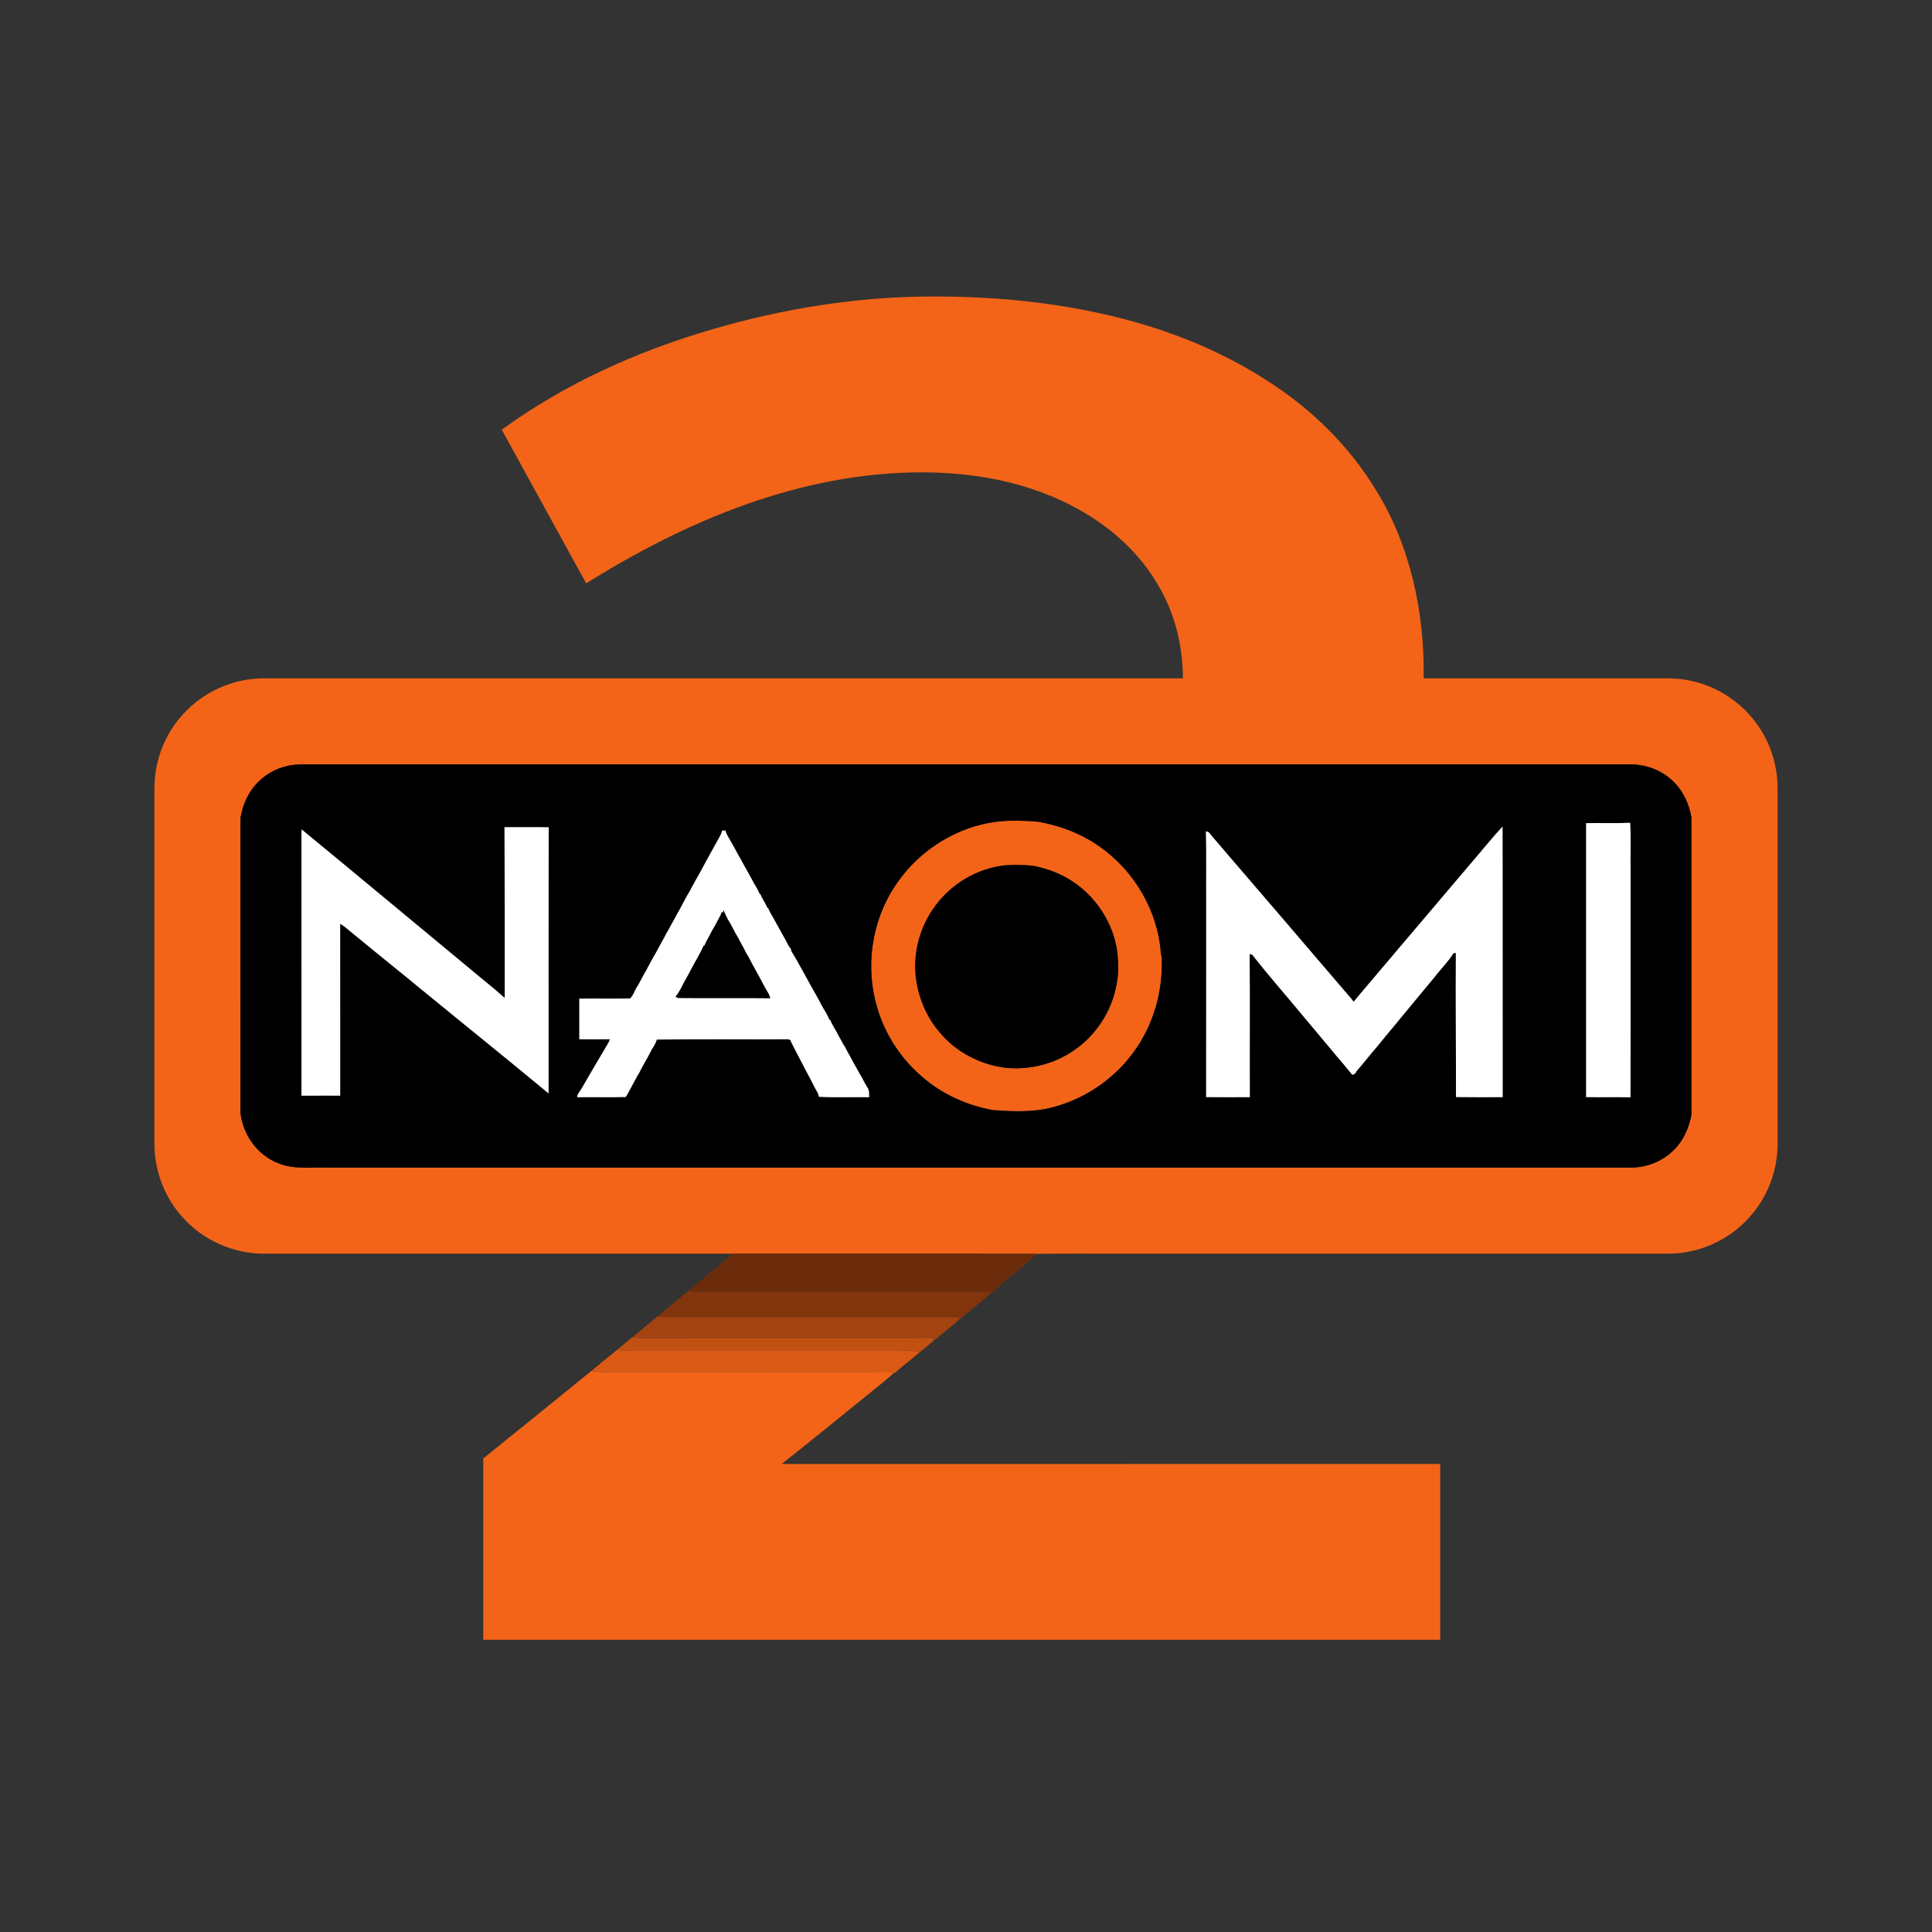 <?xml version="1.0" encoding="UTF-8" ?>
<!DOCTYPE svg PUBLIC "-//W3C//DTD SVG 1.1//EN" "http://www.w3.org/Graphics/SVG/1.1/DTD/svg11.dtd">
<svg width="1276pt" height="1276pt" viewBox="0 0 1276 1276" version="1.1" xmlns="http://www.w3.org/2000/svg">
<rect x="0" y="0" width="1276" height="1276" fill="#333333" stroke="none"/>
<g id="#f36418ff">
<path fill="#f36418" opacity="1.00" d=" M 469.86 217.66 C 516.91 203.81 565.84 195.98 614.93 195.82 C 657.98 195.68 701.23 199.91 742.92 210.88 C 776.90 219.79 809.79 233.47 839.16 252.87 C 866.99 271.02 891.29 294.91 908.57 323.40 C 931.66 360.45 940.89 404.70 940.27 448.00 C 989.82 448.01 1039.38 448.00 1088.94 448.00 C 1098.47 448.07 1108.15 447.49 1117.49 449.79 C 1136.59 453.99 1153.62 466.41 1163.65 483.17 C 1170.49 494.52 1174.10 507.78 1174.00 521.03 C 1174.00 599.04 1174.00 677.05 1174.00 755.05 C 1174.14 773.04 1167.34 791.04 1155.10 804.25 C 1141.77 819.16 1121.98 827.95 1102.00 827.99 C 982.35 828.02 862.70 827.99 743.05 828.00 C 723.65 828.07 704.24 827.86 684.84 828.10 C 617.84 827.87 550.83 828.05 483.82 828.01 C 380.56 827.98 277.30 828.02 174.04 827.99 C 154.04 827.96 134.23 819.16 120.90 804.25 C 108.64 791.02 101.85 772.99 102.00 754.99 C 102.00 677.01 102.00 599.04 102.00 521.07 C 101.83 503.03 108.64 484.97 120.92 471.73 C 134.47 456.57 154.71 447.78 175.03 448.00 C 377.10 448.00 579.17 448.01 781.24 448.00 C 781.21 426.46 775.91 404.79 764.78 386.26 C 749.13 359.17 722.95 339.51 694.35 327.71 C 658.06 312.59 617.77 309.72 578.95 313.42 C 539.85 317.21 501.72 328.28 465.68 343.71 C 438.42 355.39 412.26 369.55 387.15 385.31 C 368.56 351.47 349.95 317.64 331.39 283.79 C 373.02 253.51 420.57 232.06 469.86 217.66 M 189.68 505.90 C 181.78 507.72 174.45 511.96 169.05 518.01 C 163.50 524.07 160.31 531.97 158.86 539.96 C 158.82 604.96 158.90 669.96 158.82 734.96 C 160.37 749.33 169.91 762.86 183.56 768.15 C 193.82 772.52 205.18 770.80 216.01 771.15 C 502.98 771.15 789.96 771.14 1076.94 771.15 C 1087.73 771.18 1098.53 766.85 1106.00 759.00 C 1112.11 752.83 1115.60 744.50 1117.14 736.07 C 1117.16 670.73 1117.15 605.38 1117.14 540.04 C 1115.67 531.56 1112.10 523.20 1106.00 517.00 C 1098.55 509.18 1087.80 504.85 1077.04 504.85 C 787.69 504.86 498.33 504.85 208.98 504.85 C 202.54 504.90 196.01 504.47 189.68 505.90 Z" />
<path fill="#f36418" opacity="1.00" d=" M 591.11 585.18 C 608.15 559.04 638.58 541.60 670.00 542.05 C 675.35 541.98 680.71 542.23 686.05 542.77 C 700.31 545.32 714.18 550.63 726.07 558.98 C 749.16 575.07 764.87 601.74 766.72 629.92 C 766.84 630.44 767.09 631.47 767.21 631.99 C 768.29 654.40 761.85 677.29 748.35 695.33 C 734.62 714.10 713.83 727.46 691.09 732.31 C 679.56 734.58 667.65 734.05 656.00 733.20 C 638.97 730.19 622.61 722.88 609.47 711.57 C 595.34 699.65 584.70 683.60 579.46 665.86 C 571.25 639.00 575.54 608.60 591.11 585.18 M 617.92 597.99 C 607.82 611.28 603.04 628.48 604.82 645.07 C 606.38 658.40 611.65 671.40 620.44 681.61 C 631.21 694.70 647.21 703.10 663.98 705.20 C 679.24 706.78 695.03 703.11 707.86 694.64 C 723.36 684.76 734.27 668.13 737.46 650.05 C 739.13 641.76 738.70 633.20 737.31 624.91 C 736.90 623.60 736.59 622.24 736.38 620.90 C 732.07 605.26 722.09 591.19 708.50 582.26 C 700.56 576.89 691.41 573.54 682.04 571.77 C 676.06 571.16 670.04 571.14 664.05 571.47 C 645.88 573.39 628.76 583.30 617.92 597.99 Z" />
<path fill="#f36418" opacity="1.00" d=" M 319.18 963.22 C 343.01 944.03 366.80 924.80 390.52 905.48 C 394.67 906.17 398.87 906.23 403.06 906.11 C 460.37 906.08 517.68 906.05 574.99 906.11 C 580.12 906.16 585.36 905.45 590.41 906.74 C 582.91 913.54 574.80 919.63 567.01 926.10 C 550.17 939.76 533.27 953.35 516.33 966.89 C 661.28 966.86 806.24 966.88 951.19 966.88 C 951.18 1005.58 951.19 1044.29 951.19 1083.00 C 740.52 1083.00 529.85 1083.00 319.18 1083.00 C 319.18 1043.07 319.19 1003.15 319.18 963.22 Z" />
</g>
<g id="#000000ff">
<path fill="#000000" opacity="1.00" d=" M 189.68 505.90 C 196.01 504.47 202.54 504.90 208.98 504.85 C 498.33 504.85 787.69 504.86 1077.04 504.85 C 1087.80 504.85 1098.55 509.18 1106.00 517.00 C 1112.10 523.20 1115.67 531.56 1117.14 540.04 C 1117.15 605.38 1117.16 670.73 1117.14 736.07 C 1115.60 744.50 1112.11 752.83 1106.00 759.00 C 1098.53 766.85 1087.73 771.18 1076.94 771.15 C 789.96 771.14 502.98 771.15 216.01 771.15 C 205.18 770.80 193.82 772.52 183.56 768.15 C 169.91 762.86 160.37 749.33 158.82 734.96 C 158.90 669.96 158.82 604.96 158.86 539.96 C 160.31 531.97 163.50 524.07 169.05 518.01 C 174.45 511.96 181.78 507.72 189.68 505.90 M 591.11 585.18 C 575.54 608.60 571.25 639.00 579.46 665.86 C 584.70 683.60 595.34 699.65 609.47 711.57 C 622.61 722.88 638.97 730.19 656.00 733.20 C 667.65 734.05 679.56 734.58 691.09 732.31 C 713.83 727.46 734.62 714.10 748.35 695.33 C 761.85 677.29 768.29 654.40 767.21 631.99 C 767.09 631.47 766.84 630.44 766.72 629.92 C 764.87 601.74 749.16 575.07 726.07 558.98 C 714.18 550.63 700.31 545.32 686.05 542.77 C 680.71 542.23 675.35 541.98 670.00 542.05 C 638.58 541.60 608.15 559.04 591.11 585.18 M 1047.55 543.65 C 1047.59 603.96 1047.58 664.28 1047.55 724.59 C 1057.33 724.76 1067.12 724.52 1076.90 724.73 C 1076.98 674.15 1076.91 623.57 1076.93 573.00 C 1076.75 563.13 1077.31 553.24 1076.64 543.40 C 1066.95 543.88 1057.24 543.43 1047.55 543.65 M 333.19 546.32 C 333.32 583.92 333.45 621.52 333.35 659.12 C 325.87 652.39 317.92 646.23 310.25 639.73 C 273.23 609.12 236.35 578.32 199.25 547.81 C 198.98 551.54 199.13 555.28 199.11 559.02 C 199.11 613.90 199.08 668.78 199.12 723.66 C 207.64 723.59 216.17 723.65 224.69 723.63 C 224.64 685.79 224.67 647.95 224.67 610.12 C 225.73 610.76 226.76 611.45 227.77 612.20 C 242.23 624.13 256.77 635.97 271.35 647.75 C 274.95 650.80 278.63 653.76 282.30 656.74 C 308.94 678.59 335.82 700.15 362.32 722.17 C 362.35 663.58 362.24 604.98 362.38 546.39 C 352.65 546.20 342.92 546.33 333.19 546.32 M 969.46 572.55 C 953.55 591.29 937.68 610.06 921.74 628.79 C 918.07 633.11 914.45 637.47 910.73 641.75 C 905.23 648.44 899.45 654.90 894.01 661.63 C 892.45 659.33 890.51 657.35 888.74 655.24 C 882.77 648.21 876.75 641.22 870.74 634.23 C 862.94 625.05 855.04 615.96 847.26 606.78 C 835.02 592.65 822.95 578.38 810.72 564.25 C 807.35 560.27 803.99 556.29 800.54 552.39 C 799.40 551.01 798.52 549.08 796.46 549.10 C 796.84 564.72 796.52 580.36 796.63 596.00 C 796.61 638.86 796.66 681.72 796.60 724.59 C 806.22 724.71 815.84 724.64 825.46 724.63 C 825.33 693.11 825.60 661.59 825.33 630.07 C 825.78 630.22 826.68 630.51 827.13 630.65 C 838.09 644.68 849.93 658.04 861.27 671.79 C 868.05 679.97 874.96 688.04 881.72 696.23 C 883.48 698.49 885.47 700.54 887.27 702.78 C 889.15 705.14 891.15 707.43 893.05 709.79 C 894.31 709.76 895.38 709.05 895.68 707.79 C 900.64 702.05 905.31 696.07 910.27 690.33 C 913.52 686.23 916.89 682.23 920.26 678.22 C 929.28 667.25 938.32 656.29 947.42 645.39 C 951.45 640.04 956.41 635.37 959.88 629.63 C 960.29 629.57 961.11 629.44 961.52 629.37 C 961.28 661.10 961.67 692.83 961.61 724.56 C 971.89 724.73 982.17 724.64 992.46 724.62 C 992.37 665.05 992.55 605.47 992.37 545.90 C 984.40 554.47 977.16 563.72 969.46 572.55 M 476.92 548.63 C 476.66 549.72 476.27 550.77 475.76 551.78 C 470.87 560.54 466.02 569.33 461.27 578.18 C 460.75 579.06 460.23 579.94 459.72 580.83 C 458.81 582.59 457.85 584.32 456.84 586.02 C 456.59 586.52 456.10 587.51 455.86 588.00 C 455.17 589.26 454.42 590.49 453.68 591.74 C 452.08 594.77 450.47 597.81 448.81 600.82 C 447.59 602.93 446.39 605.05 445.28 607.22 C 444.45 608.77 443.58 610.29 442.70 611.82 C 441.81 613.56 440.87 615.29 439.81 616.95 C 439.23 618.30 438.54 619.62 437.75 620.87 C 436.63 622.98 435.43 625.05 434.31 627.17 C 434.04 627.67 433.51 628.67 433.24 629.18 C 432.36 630.68 431.49 632.20 430.64 633.73 C 429.75 635.49 428.76 637.21 427.81 638.95 C 427.19 640.28 426.47 641.57 425.68 642.81 C 424.55 644.93 423.40 647.04 422.26 649.16 C 421.99 649.63 421.45 650.57 421.18 651.04 C 419.29 653.69 418.45 657.27 416.13 659.45 C 404.97 659.65 393.78 659.43 382.61 659.54 C 382.60 668.49 382.62 677.44 382.60 686.39 C 389.35 686.44 396.09 686.44 402.84 686.38 C 402.07 688.84 400.38 690.87 399.23 693.16 C 396.65 697.30 394.29 701.57 391.77 705.75 C 390.81 707.48 389.82 709.20 388.78 710.89 C 386.46 714.86 384.27 718.94 381.64 722.71 C 381.53 723.21 381.30 724.19 381.19 724.69 C 391.85 724.51 402.52 724.83 413.18 724.53 C 413.33 724.34 413.65 723.95 413.80 723.76 C 414.27 722.87 414.75 721.99 415.26 721.13 C 417.05 717.69 418.95 714.32 420.76 710.89 C 421.28 710.01 421.80 709.13 422.34 708.26 C 422.59 707.77 423.08 706.77 423.33 706.27 C 424.14 704.79 424.94 703.29 425.76 701.82 C 428.13 698.03 429.81 693.84 432.31 690.13 C 432.89 688.97 433.42 687.80 433.84 686.59 C 462.21 686.17 490.61 686.58 518.99 686.39 C 520.17 686.41 522.06 686.19 522.33 687.82 C 524.67 692.65 527.21 697.38 529.71 702.13 C 530.39 703.44 531.05 704.78 531.73 706.11 C 531.99 706.61 532.52 707.60 532.79 708.10 C 535.27 712.41 537.27 716.98 539.76 721.29 C 540.34 722.23 540.70 723.26 540.85 724.37 C 551.89 725.02 562.98 724.45 574.04 724.66 C 573.86 722.48 574.31 719.95 572.79 718.16 C 571.55 716.09 570.42 713.95 569.32 711.81 C 568.44 710.29 567.53 708.78 566.68 707.24 C 566.14 706.11 565.49 705.03 564.86 703.97 C 564.59 703.48 564.06 702.51 563.79 702.02 C 562.02 698.58 559.97 695.29 558.29 691.82 C 557.74 690.95 557.20 690.09 556.66 689.24 C 556.21 688.39 555.76 687.55 555.33 686.72 C 555.06 686.24 554.52 685.29 554.25 684.82 C 553.99 684.33 553.47 683.35 553.21 682.86 C 551.64 679.73 549.54 676.87 548.31 673.60 L 547.61 673.39 C 546.62 670.06 544.39 667.24 542.76 664.21 C 541.71 661.99 540.45 659.90 539.31 657.75 C 533.62 647.92 528.49 637.73 522.56 628.06 C 522.53 627.77 522.47 627.19 522.43 626.91 C 521.77 626.06 521.16 625.19 520.59 624.30 C 519.42 621.87 518.15 619.50 516.78 617.19 C 515.91 615.70 515.09 614.20 514.29 612.69 C 513.78 611.81 513.29 610.94 512.81 610.06 C 511.11 606.51 508.69 603.33 507.30 599.64 L 506.68 599.43 C 505.58 596.31 503.28 593.77 502.30 590.62 L 501.68 590.40 C 501.15 588.71 500.18 587.23 499.35 585.70 C 498.81 584.82 498.29 583.95 497.78 583.09 C 496.42 580.27 494.73 577.63 493.31 574.85 C 492.41 573.32 491.53 571.78 490.68 570.23 C 489.81 568.45 488.83 566.72 487.80 565.05 C 485.82 561.40 483.90 557.72 481.78 554.15 C 480.75 552.33 479.49 550.60 479.19 548.49 C 478.43 548.52 477.67 548.57 476.92 548.63 Z" />
<path fill="#000000" opacity="1.00" d=" M 617.92 597.99 C 628.76 583.30 645.88 573.39 664.05 571.47 C 670.04 571.14 676.06 571.16 682.04 571.77 C 691.41 573.54 700.56 576.89 708.50 582.26 C 722.09 591.19 732.07 605.26 736.38 620.90 C 736.59 622.24 736.90 623.60 737.31 624.91 C 738.70 633.20 739.13 641.76 737.46 650.05 C 734.27 668.13 723.36 684.76 707.86 694.64 C 695.03 703.11 679.24 706.78 663.98 705.20 C 647.21 703.10 631.21 694.70 620.44 681.61 C 611.65 671.40 606.38 658.40 604.82 645.07 C 603.04 628.48 607.82 611.28 617.92 597.99 Z" />
<path fill="#000000" opacity="1.00" d=" M 477.56 602.54 C 477.63 602.14 477.79 601.33 477.87 600.93 C 478.60 603.09 479.69 605.10 480.72 607.14 C 482.53 610.07 484.11 613.13 485.69 616.19 C 486.20 617.07 486.72 617.95 487.24 618.84 C 487.49 619.33 488.00 620.31 488.25 620.79 C 488.51 621.28 489.04 622.24 489.31 622.73 C 490.43 624.89 491.73 626.97 492.72 629.22 C 493.24 630.09 493.77 630.96 494.31 631.83 C 497.65 638.35 501.34 644.68 504.73 651.18 C 504.99 651.66 505.52 652.63 505.78 653.11 C 506.85 655.13 508.44 656.98 508.70 659.34 C 488.43 659.12 468.15 659.41 447.88 659.20 C 447.43 658.97 446.52 658.52 446.07 658.30 C 448.99 654.94 450.55 650.70 452.77 646.90 C 453.60 645.33 454.47 643.79 455.35 642.26 C 455.77 641.41 456.21 640.57 456.64 639.74 C 459.26 634.65 462.46 629.83 464.66 624.56 L 465.32 624.41 C 465.79 622.93 466.52 621.56 467.32 620.24 C 468.91 617.20 470.45 614.13 472.23 611.21 C 472.91 609.87 473.62 608.54 474.36 607.24 C 475.21 605.68 476.15 604.15 476.56 602.41 L 477.56 602.54 Z" />
</g>
<g id="#ffffffff">
<path fill="#ffffff" opacity="1.00" d=" M 1047.55 543.65 C 1057.24 543.43 1066.95 543.88 1076.64 543.40 C 1077.31 553.24 1076.75 563.13 1076.93 573.00 C 1076.91 623.57 1076.98 674.15 1076.90 724.73 C 1067.12 724.52 1057.33 724.76 1047.55 724.59 C 1047.58 664.28 1047.59 603.96 1047.55 543.65 Z" />
<path fill="#ffffff" opacity="1.00" d=" M 333.19 546.32 C 342.92 546.33 352.65 546.20 362.38 546.39 C 362.24 604.98 362.35 663.58 362.32 722.17 C 335.82 700.15 308.94 678.59 282.30 656.74 C 278.63 653.76 274.95 650.80 271.35 647.75 C 256.77 635.97 242.23 624.13 227.77 612.20 C 226.76 611.45 225.73 610.76 224.67 610.12 C 224.67 647.95 224.64 685.79 224.69 723.63 C 216.17 723.65 207.64 723.59 199.12 723.66 C 199.08 668.78 199.11 613.90 199.11 559.02 C 199.13 555.28 198.98 551.54 199.25 547.81 C 236.35 578.32 273.23 609.12 310.25 639.73 C 317.92 646.23 325.87 652.39 333.35 659.12 C 333.45 621.52 333.32 583.92 333.19 546.32 Z" />
<path fill="#ffffff" opacity="1.00" d=" M 969.46 572.55 C 977.16 563.72 984.40 554.47 992.37 545.90 C 992.55 605.47 992.37 665.05 992.46 724.62 C 982.17 724.64 971.89 724.73 961.61 724.56 C 961.67 692.83 961.28 661.10 961.52 629.37 C 961.11 629.44 960.29 629.57 959.88 629.63 C 956.41 635.37 951.45 640.04 947.42 645.39 C 938.32 656.29 929.28 667.25 920.26 678.22 C 916.89 682.23 913.52 686.23 910.27 690.33 C 905.31 696.07 900.64 702.05 895.68 707.79 C 895.38 709.05 894.31 709.76 893.05 709.79 C 891.15 707.43 889.15 705.14 887.27 702.78 C 885.47 700.54 883.48 698.49 881.72 696.23 C 874.96 688.04 868.05 679.97 861.27 671.79 C 849.93 658.04 838.09 644.68 827.13 630.65 C 826.68 630.51 825.78 630.22 825.33 630.07 C 825.60 661.59 825.33 693.11 825.46 724.63 C 815.84 724.64 806.22 724.71 796.60 724.59 C 796.66 681.72 796.61 638.86 796.63 596.00 C 796.52 580.36 796.84 564.72 796.46 549.10 C 798.52 549.08 799.40 551.01 800.54 552.39 C 803.99 556.29 807.35 560.27 810.72 564.25 C 822.95 578.38 835.02 592.65 847.26 606.78 C 855.04 615.96 862.94 625.05 870.74 634.23 C 876.75 641.22 882.77 648.21 888.74 655.24 C 890.51 657.35 892.45 659.33 894.01 661.63 C 899.45 654.90 905.23 648.44 910.73 641.75 C 914.45 637.47 918.07 633.11 921.74 628.79 C 937.68 610.06 953.55 591.29 969.46 572.55 Z" />
<path fill="#ffffff" opacity="1.00" d=" M 476.92 548.63 C 477.67 548.57 478.43 548.52 479.19 548.49 C 479.49 550.60 480.75 552.33 481.78 554.15 C 483.90 557.72 485.82 561.40 487.80 565.05 C 488.83 566.72 489.81 568.45 490.68 570.23 C 491.53 571.78 492.41 573.32 493.31 574.85 C 494.73 577.63 496.42 580.27 497.78 583.09 C 498.29 583.95 498.81 584.82 499.35 585.70 C 500.18 587.23 501.15 588.71 501.68 590.40 L 502.30 590.62 C 503.28 593.77 505.58 596.31 506.68 599.43 L 507.30 599.64 C 508.69 603.33 511.11 606.51 512.81 610.06 C 513.29 610.94 513.78 611.81 514.29 612.69 C 515.09 614.20 515.91 615.70 516.78 617.19 C 518.15 619.50 519.42 621.87 520.59 624.30 C 521.16 625.19 521.77 626.06 522.43 626.91 C 522.47 627.19 522.53 627.77 522.56 628.06 C 528.49 637.73 533.62 647.92 539.31 657.75 C 540.45 659.90 541.71 661.99 542.76 664.21 C 544.39 667.24 546.62 670.06 547.61 673.39 L 548.31 673.60 C 549.54 676.87 551.64 679.73 553.21 682.86 C 553.47 683.35 553.99 684.33 554.25 684.82 C 554.52 685.29 555.06 686.24 555.33 686.72 C 555.76 687.55 556.21 688.39 556.66 689.24 C 557.20 690.09 557.74 690.95 558.29 691.82 C 559.97 695.29 562.02 698.58 563.79 702.02 C 564.06 702.51 564.59 703.48 564.86 703.97 C 565.49 705.03 566.14 706.11 566.68 707.24 C 567.53 708.78 568.44 710.29 569.32 711.81 C 570.42 713.95 571.55 716.09 572.79 718.16 C 574.31 719.95 573.86 722.48 574.04 724.66 C 562.98 724.45 551.89 725.02 540.85 724.37 C 540.70 723.26 540.34 722.23 539.76 721.29 C 537.27 716.98 535.27 712.41 532.79 708.10 C 532.52 707.60 531.99 706.61 531.73 706.11 C 531.05 704.78 530.39 703.44 529.71 702.13 C 527.21 697.38 524.67 692.65 522.33 687.82 C 522.06 686.19 520.17 686.41 518.99 686.39 C 490.61 686.58 462.21 686.17 433.84 686.59 C 433.42 687.80 432.89 688.97 432.31 690.13 C 429.81 693.84 428.13 698.03 425.76 701.82 C 424.94 703.29 424.14 704.79 423.33 706.27 C 423.08 706.77 422.59 707.77 422.34 708.26 C 421.80 709.13 421.28 710.01 420.76 710.89 C 418.95 714.32 417.05 717.69 415.26 721.13 C 414.75 721.99 414.27 722.87 413.80 723.76 C 413.65 723.95 413.33 724.34 413.18 724.53 C 402.52 724.83 391.85 724.51 381.19 724.69 C 381.30 724.19 381.53 723.21 381.64 722.71 C 384.27 718.94 386.46 714.86 388.78 710.89 C 389.82 709.20 390.81 707.48 391.77 705.75 C 394.29 701.57 396.65 697.30 399.23 693.16 C 400.38 690.87 402.07 688.84 402.84 686.38 C 396.09 686.44 389.35 686.44 382.60 686.39 C 382.62 677.44 382.60 668.49 382.61 659.54 C 393.78 659.43 404.97 659.65 416.13 659.45 C 418.45 657.27 419.29 653.69 421.18 651.04 C 421.45 650.57 421.99 649.63 422.26 649.16 C 423.40 647.04 424.55 644.93 425.68 642.81 C 426.47 641.57 427.19 640.28 427.81 638.95 C 428.76 637.21 429.75 635.49 430.64 633.73 C 431.49 632.20 432.36 630.68 433.24 629.18 C 433.51 628.67 434.04 627.67 434.31 627.17 C 435.43 625.05 436.63 622.98 437.75 620.87 C 438.54 619.62 439.23 618.30 439.81 616.95 C 440.87 615.29 441.81 613.56 442.70 611.82 C 443.58 610.29 444.45 608.77 445.28 607.22 C 446.39 605.05 447.59 602.93 448.81 600.82 C 450.47 597.81 452.08 594.77 453.68 591.74 C 454.42 590.49 455.17 589.26 455.86 588.00 C 456.10 587.51 456.59 586.52 456.84 586.02 C 457.85 584.32 458.81 582.59 459.72 580.83 C 460.23 579.94 460.75 579.06 461.27 578.18 C 466.02 569.33 470.87 560.54 475.76 551.78 C 476.27 550.77 476.66 549.72 476.92 548.63 M 477.56 602.54 L 476.56 602.41 C 476.15 604.15 475.21 605.68 474.36 607.24 C 473.62 608.54 472.91 609.87 472.23 611.21 C 470.45 614.13 468.91 617.20 467.32 620.24 C 466.52 621.56 465.79 622.93 465.32 624.41 L 464.66 624.56 C 462.46 629.83 459.26 634.65 456.64 639.74 C 456.21 640.57 455.77 641.41 455.35 642.26 C 454.47 643.79 453.60 645.33 452.77 646.90 C 450.55 650.70 448.99 654.94 446.07 658.30 C 446.52 658.52 447.43 658.97 447.88 659.20 C 468.15 659.41 488.43 659.12 508.70 659.34 C 508.44 656.98 506.85 655.13 505.78 653.11 C 505.52 652.63 504.99 651.66 504.73 651.18 C 501.34 644.68 497.65 638.35 494.31 631.83 C 493.77 630.96 493.24 630.09 492.72 629.22 C 491.73 626.97 490.43 624.89 489.31 622.73 C 489.04 622.24 488.51 621.28 488.25 620.79 C 488.00 620.31 487.49 619.33 487.24 618.84 C 486.72 617.95 486.20 617.07 485.69 616.19 C 484.11 613.13 482.53 610.07 480.72 607.14 C 479.69 605.10 478.60 603.09 477.87 600.93 C 477.79 601.33 477.63 602.14 477.56 602.54 Z" />
</g>
<g id="#6c2c0bff">
<path fill="#6c2c0b" opacity="1.00" d=" M 483.82 828.01 C 550.83 828.05 617.84 827.87 684.84 828.10 C 675.24 837.30 664.31 845.07 654.77 854.32 L 654.83 853.49 C 639.91 852.65 624.93 853.34 609.99 853.12 C 564.32 853.10 518.65 853.13 472.99 853.11 C 466.86 853.09 460.69 853.45 454.61 852.54 C 464.30 844.31 474.15 836.27 483.82 828.01 Z" />
</g>
<g id="#82350dff">
<path fill="#82350d" opacity="1.00" d=" M 433.85 869.76 C 440.75 864.00 447.69 858.29 454.61 852.54 C 460.69 853.45 466.86 853.09 472.99 853.11 C 518.65 853.13 564.32 853.10 609.99 853.12 C 624.93 853.34 639.91 852.65 654.83 853.49 C 648.55 859.65 641.27 864.69 634.86 870.71 L 634.36 870.62 C 626.67 869.05 618.81 870.28 611.04 869.95 C 551.97 869.63 492.91 870.25 433.85 869.76 Z" />
</g>
<g id="#a24310ff">
<path fill="#a24310" opacity="1.00" d=" M 417.57 883.36 C 422.86 878.66 428.45 874.32 433.85 869.76 C 492.91 870.25 551.97 869.63 611.04 869.95 C 618.81 870.28 626.67 869.05 634.36 870.62 C 629.23 875.69 623.16 879.70 617.98 884.73 L 617.34 884.57 C 613.67 883.44 609.81 883.62 606.03 883.69 C 545.36 883.73 484.69 883.64 424.02 883.74 C 421.86 883.68 419.72 883.53 417.57 883.36 Z" />
</g>
<g id="#c35013ff">
<path fill="#c35013" opacity="1.00" d=" M 417.37 883.34 L 417.57 883.36 C 419.72 883.53 421.86 883.68 424.02 883.74 C 484.69 883.64 545.36 883.73 606.03 883.69 C 609.81 883.62 613.67 883.44 617.34 884.57 C 614.43 887.71 610.91 890.19 607.62 892.91 C 603.50 891.78 599.22 892.08 595.01 892.14 C 535.01 892.15 475.00 892.13 415.00 892.16 C 412.50 892.11 410.01 891.82 407.53 891.52 C 410.77 888.74 414.16 886.15 417.37 883.34 Z" />
</g>
<g id="#d95915ff">
<path fill="#d95915" opacity="1.00" d=" M 390.52 905.48 C 396.14 900.76 401.86 896.16 407.53 891.52 C 410.01 891.82 412.50 892.11 415.00 892.16 C 475.00 892.13 535.01 892.15 595.01 892.14 C 599.22 892.08 603.50 891.78 607.62 892.91 C 602.16 897.68 596.28 901.95 590.95 906.85 L 590.41 906.74 C 585.36 905.45 580.12 906.16 574.99 906.11 C 517.68 906.05 460.37 906.08 403.06 906.11 C 398.87 906.23 394.67 906.17 390.52 905.48 Z" />
</g>
</svg>
